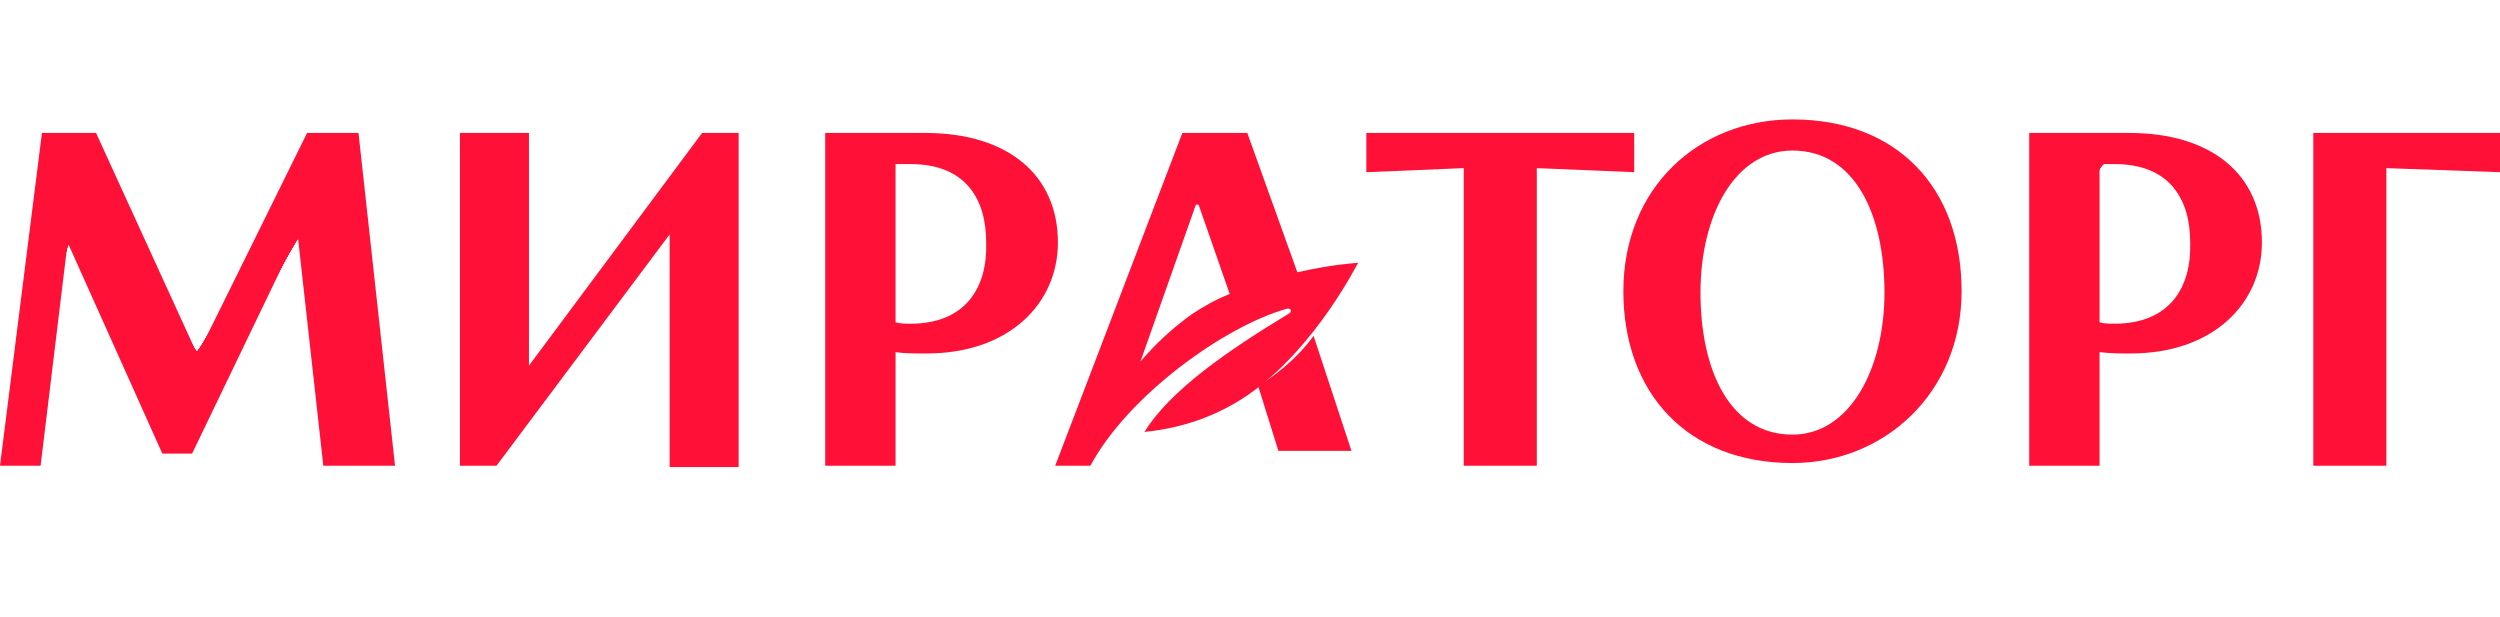 <?xml version="1.0" encoding="UTF-8" standalone="no"?>
<svg
   xmlns:dc="http://purl.org/dc/elements/1.1/"
   xmlns:cc="http://creativecommons.org/ns#"
   xmlns:rdf="http://www.w3.org/1999/02/22-rdf-syntax-ns#"
   xmlns:svg="http://www.w3.org/2000/svg"
   xmlns="http://www.w3.org/2000/svg"
   xmlns:sodipodi="http://sodipodi.sourceforge.net/DTD/sodipodi-0.dtd"
   xmlns:inkscape="http://www.inkscape.org/namespaces/inkscape"
   enable-background="new 0 0 184.8 45.6"
   viewBox="0 0 184.8 45.6"
   id="svg2"
   version="1.1"
   inkscape:version="0.91 r13725"
   sodipodi:docname="miratorg1.svg">
  <defs
     id="defs12" />
  <sodipodi:namedview
     pagecolor="#ffffff"
     bordercolor="#666666"
     borderopacity="1"
     objecttolerance="10"
     gridtolerance="10"
     guidetolerance="10"
     inkscape:pageopacity="0"
     inkscape:pageshadow="2"
     inkscape:window-width="1305"
     inkscape:window-height="744"
     id="namedview10"
     showgrid="false"
     inkscape:zoom="1.6991342"
     inkscape:cx="217.5443"
     inkscape:cy="22.799999"
     inkscape:window-x="61"
     inkscape:window-y="24"
     inkscape:window-maximized="1"
     inkscape:current-layer="svg2" />
  <path
     d="m 101,12.728 7.2,-0.3 0,22 5.4,0 0,-22 7.2,0.3 0,-2.9 -19.8,0 z m 70,-2.9 0,24.6 5.4,0 0,-22 8.4,0.3 0,-2.9 z M 39.1,27.028 l 0,-17.2 -5.1,0 0,24.6 2.7,0 12.8,-17.1 0,17.2 5.1,0 0,-24.7 -2.7,0 z m 49,-3.8 c -1.4,1 -2.7,2.2 -3.8,3.5 l 4.1,-11.6 0.2,0 2.3,6.6 c -1,0.4 -1.9,0.9 -2.8,1.5 m 12.3,-3.8 c 0,0 -1.9,0.1 -4.5,0.7 l -3.7,-10.3 -4.8,0 -9.4,24.6 2.6,0 c 2.8,-5.2 9.9,-10.3 14.5,-11.6 0.3,-0.1 0.5,0.2 0.1,0.4 -4.3,2.6 -8.7,5.6 -10.6,8.7 2,-0.2 4.8,-0.8 7.6,-2.7 5.1,-3.5 8.2,-9.9 8.2,-9.8"
     id="path4"
     style="fill:#ff1037;fill-opacity:1"
     inkscape:connector-curvature="0" />
  <path
     d="m 93,28.528 1.5,4.8 5.4,0 -2.8,-8.5 c -1.3,1.8 -3.1,3.1 -4.1,3.7 m 39.5,3.6 c -4.6,0 -6.8,-4.7 -6.8,-10.5 0,-5.8 2.6,-10.5 6.8,-10.5 4.6,0 6.8,4.7 6.8,10.5 0,5.7 -2.6,10.5 -6.8,10.5 m 0,-23.3 c -6.9,0 -12.5,5 -12.5,12.7 0,7.5 4.7,12.7 12.5,12.7 6.8,0 12.5,-5.2 12.5,-12.7 0,-7.7 -4.8,-12.7 -12.5,-12.7 m -109.8,1 -8.1,16.4 -7.5,-16.4 -4,0 -3.1,24.6 3,0 2,-16.5 7,15.6 2.2,0 7.8,-16.2 1.9,17.1 5.3,0 L 26.5,9.828 Z M 156.3,23.928 c -0.4,0 -0.7,0 -1.1,-0.1 l 0,-11.7 1.1,0 c 4.1,0 5.6,2.6 5.6,5.8 0.1,3.3 -1.5,6 -5.6,6 m 1.1,-14.1 -7.4,0 0,24.6 5.2,0 0,-8.4 c 0.8,0.1 1.5,0.1 2.3,0.1 6.1,0 9.7,-3.7 9.7,-8.2 0,-5 -3.7,-8.1 -9.8,-8.1 M 67.3,23.928 c -0.4,0 -0.7,0 -1.1,-0.1 l 0,-11.7 1.1,0 c 4.1,0 5.6,2.6 5.6,5.8 0.1,3.3 -1.5,6 -5.6,6 m 1.1,-14.1 -7.4,0 0,24.6 5.2,0 0,-8.4 c 0.6,0.1 1.4,0.1 2.3,0.1 6.1,0 9.7,-3.7 9.7,-8.2 0,-5 -3.7,-8.1 -9.8,-8.1"
     id="path6"
     style="fill:#ff1037;fill-opacity:1"
     inkscape:connector-curvature="0" />
  <path
     style="fill:#ff1037;fill-opacity:1;stroke:none;stroke-opacity:1"
     d="m 129.441,33.582 c -3.283,-0.643 -6.233,-2.901 -7.797,-5.966 -1.814,-3.556 -1.427,-9.926 0.808,-13.303 4.473,-6.759 15.369,-6.917 20.05,-0.291 1.986,2.81 2.723,8.171 1.594,11.591 -1.935,5.862 -8.153,9.243 -14.656,7.969 z m 5.773,-1.997 c 3.903,-2.018 5.521,-11.066 2.98,-16.664 -2.309,-5.088 -8.237,-5.345 -10.968,-0.476 -3.278,5.845 -1.63,15.58 2.951,17.431 1.854,0.749 3.175,0.673 5.037,-0.29 z"
     id="path4142"
     inkscape:connector-curvature="0" />
  <path
     style="fill:#ff1037;fill-opacity:1;stroke:none;stroke-opacity:1"
     d="m 129.441,33.582 c -3.283,-0.643 -6.233,-2.901 -7.797,-5.966 -1.814,-3.556 -1.427,-9.926 0.808,-13.303 4.473,-6.759 15.369,-6.917 20.05,-0.291 1.986,2.81 2.723,8.171 1.594,11.591 -1.935,5.862 -8.153,9.243 -14.656,7.969 z m 5.773,-1.997 c 3.903,-2.018 5.521,-11.066 2.98,-16.664 -2.309,-5.088 -8.237,-5.345 -10.968,-0.476 -3.278,5.845 -1.63,15.58 2.951,17.431 1.854,0.749 3.175,0.673 5.037,-0.29 z"
     id="path4144"
     inkscape:connector-curvature="0" />
  <path
     style="fill:#ff1037;fill-opacity:1;stroke:none;stroke-opacity:1"
     d="m 150.547,22.153 0,-12.065 4.817,0 c 3.649,0 5.419,0.292 7.302,1.203 4.215,2.04 5.501,6.958 2.87,10.973 -1.259,1.922 -5.246,3.685 -8.368,3.701 l -2.501,0.013 0,4.12 0,4.12 -2.06,0 -2.06,0 0,-12.065 z m 10.133,0.27 c 2.691,-3.292 1.365,-9.166 -2.302,-10.194 -3.386,-0.949 -3.711,-0.451 -3.711,5.687 0,3.031 0.199,5.711 0.441,5.956 0.789,0.794 4.535,-0.18 5.572,-1.449 z"
     id="path4146"
     inkscape:connector-curvature="0" />
  <path
     style="fill:#ff1037;fill-opacity:1;stroke:none;stroke-opacity:1"
     d="m 150.547,22.153 0,-12.065 4.817,0 c 3.649,0 5.419,0.292 7.302,1.203 4.215,2.04 5.501,6.958 2.87,10.973 -1.259,1.922 -5.246,3.685 -8.368,3.701 l -2.501,0.013 0,4.12 0,4.12 -2.06,0 -2.06,0 0,-12.065 z m 10.133,0.27 c 2.691,-3.292 1.365,-9.166 -2.302,-10.194 -3.386,-0.949 -3.711,-0.451 -3.711,5.687 0,3.031 0.199,5.711 0.441,5.956 0.789,0.794 4.535,-0.18 5.572,-1.449 z"
     id="path4148"
     inkscape:connector-curvature="0" />
  <path
     style="fill:#ff1037;fill-opacity:1;stroke:none;stroke-opacity:1;fill-rule:evenodd"
     d="m 150.547,22.153 0,-12.065 4.817,0 c 3.649,0 5.419,0.292 7.302,1.203 4.215,2.04 5.501,6.958 2.87,10.973 -1.259,1.922 -5.246,3.685 -8.368,3.701 l -2.501,0.013 0,4.12 0,4.12 -2.06,0 -2.06,0 0,-12.065 z m 10.133,0.27 c 2.691,-3.292 1.365,-9.166 -2.302,-10.194 -3.386,-0.949 -3.711,-0.451 -3.711,5.687 0,3.031 0.199,5.711 0.441,5.956 0.789,0.794 4.535,-0.18 5.572,-1.449 z"
     id="path4150"
     inkscape:connector-curvature="0" />
  <path
     style="fill:#ff1037;fill-opacity:1;fill-rule:evenodd;stroke:none;stroke-opacity:1"
     d="M 0.472,33.482 C 0.473,32.547 2.713,14.562 3.151,11.966 3.448,10.205 3.652,10.035 5.274,10.2 c 1.689,0.171 2.004,0.641 5.359,7.98 1.96,4.289 3.725,7.798 3.921,7.798 0.196,0 2.138,-3.575 4.316,-7.945 3.768,-7.56 4.046,-7.945 5.728,-7.945 1.018,0 1.772,0.312 1.777,0.736 0.004,0.405 0.531,5.238 1.169,10.741 1.573,13.557 1.657,12.654 -1.177,12.654 -1.488,0 -2.356,-0.271 -2.359,-0.736 -0.003,-0.405 -0.398,-4.046 -0.878,-8.092 -0.48,-4.046 -0.889,-7.622 -0.909,-7.945 -0.02,-0.324 -1.878,3.053 -4.129,7.504 -2.915,5.762 -4.388,8.09 -5.119,8.083 C 12.226,33.025 11.076,31.018 8.735,25.634 6.968,21.57 5.352,18.14 5.145,18.012 4.938,17.884 4.448,20.484 4.057,23.791 2.855,33.946 2.79,34.218 1.573,34.218 c -0.606,0 -1.101,-0.331 -1.101,-0.736 z"
     id="path4152"
     inkscape:connector-curvature="0" />
  <path
     style="fill:#ff1037;fill-opacity:1;fill-rule:evenodd;stroke:none;stroke-opacity:1"
     d="M 0.472,33.482 C 0.473,32.547 2.713,14.562 3.151,11.966 3.448,10.205 3.652,10.035 5.274,10.2 c 1.689,0.171 2.004,0.641 5.359,7.98 1.96,4.289 3.725,7.798 3.921,7.798 0.196,0 2.138,-3.575 4.316,-7.945 3.768,-7.56 4.046,-7.945 5.728,-7.945 1.018,0 1.772,0.312 1.777,0.736 0.004,0.405 0.531,5.238 1.169,10.741 1.573,13.557 1.657,12.654 -1.177,12.654 -1.488,0 -2.356,-0.271 -2.359,-0.736 -0.003,-0.405 -0.398,-4.046 -0.878,-8.092 -0.48,-4.046 -0.889,-7.622 -0.909,-7.945 -0.02,-0.324 -1.878,3.053 -4.129,7.504 -2.915,5.762 -4.388,8.09 -5.119,8.083 C 12.226,33.025 11.076,31.018 8.735,25.634 6.968,21.57 5.352,18.14 5.145,18.012 4.938,17.884 4.448,20.484 4.057,23.791 2.855,33.946 2.79,34.218 1.573,34.218 c -0.606,0 -1.101,-0.331 -1.101,-0.736 z"
     id="path4154"
     inkscape:connector-curvature="0" />
  <path
     style="fill:#ff1037;fill-opacity:1;fill-rule:evenodd;stroke:none;stroke-opacity:1"
     d="M 0.472,33.482 C 0.473,32.547 2.713,14.562 3.151,11.966 3.448,10.205 3.652,10.035 5.274,10.2 c 1.689,0.171 2.004,0.641 5.359,7.98 1.96,4.289 3.725,7.798 3.921,7.798 0.196,0 2.138,-3.575 4.316,-7.945 3.768,-7.56 4.046,-7.945 5.728,-7.945 1.018,0 1.772,0.312 1.777,0.736 0.004,0.405 0.531,5.238 1.169,10.741 1.573,13.557 1.657,12.654 -1.177,12.654 -1.488,0 -2.356,-0.271 -2.359,-0.736 -0.003,-0.405 -0.398,-4.046 -0.878,-8.092 -0.48,-4.046 -0.889,-7.622 -0.909,-7.945 -0.02,-0.324 -1.878,3.053 -4.129,7.504 -2.915,5.762 -4.388,8.09 -5.119,8.083 C 12.226,33.025 11.076,31.018 8.735,25.634 6.968,21.57 5.352,18.14 5.145,18.012 4.938,17.884 4.448,20.484 4.057,23.791 2.855,33.946 2.79,34.218 1.573,34.218 c -0.606,0 -1.101,-0.331 -1.101,-0.736 z"
     id="path4156"
     inkscape:connector-curvature="0" />
  <path
     style="fill:#ff1037;fill-opacity:1;fill-rule:evenodd;stroke:none;stroke-opacity:1"
     d="M 0.472,33.482 C 0.473,32.547 2.713,14.562 3.151,11.966 3.448,10.205 3.652,10.035 5.274,10.2 c 1.689,0.171 2.004,0.641 5.359,7.98 1.96,4.289 3.725,7.798 3.921,7.798 0.196,0 2.138,-3.575 4.316,-7.945 3.768,-7.56 4.046,-7.945 5.728,-7.945 1.018,0 1.772,0.312 1.777,0.736 0.004,0.405 0.531,5.238 1.169,10.741 1.573,13.557 1.657,12.654 -1.177,12.654 -1.488,0 -2.356,-0.271 -2.359,-0.736 -0.003,-0.405 -0.398,-4.046 -0.878,-8.092 -0.48,-4.046 -0.889,-7.622 -0.909,-7.945 -0.02,-0.324 -1.878,3.053 -4.129,7.504 -2.915,5.762 -4.388,8.09 -5.119,8.083 C 12.226,33.025 11.076,31.018 8.735,25.634 6.968,21.57 5.352,18.14 5.145,18.012 4.938,17.884 4.448,20.484 4.057,23.791 2.855,33.946 2.79,34.218 1.573,34.218 c -0.606,0 -1.101,-0.331 -1.101,-0.736 z"
     id="path4158"
     inkscape:connector-curvature="0" />
  <path
     style="fill:#ff1037;fill-opacity:1;fill-rule:evenodd;stroke:none;stroke-opacity:1"
     d="M 0.472,33.482 C 0.473,32.547 2.713,14.562 3.151,11.966 3.448,10.205 3.652,10.035 5.274,10.2 c 1.689,0.171 2.004,0.641 5.359,7.98 1.96,4.289 3.725,7.798 3.921,7.798 0.196,0 2.138,-3.575 4.316,-7.945 3.768,-7.56 4.046,-7.945 5.728,-7.945 1.018,0 1.772,0.312 1.777,0.736 0.004,0.405 0.531,5.238 1.169,10.741 1.573,13.557 1.657,12.654 -1.177,12.654 -1.488,0 -2.356,-0.271 -2.359,-0.736 -0.003,-0.405 -0.398,-4.046 -0.878,-8.092 -0.48,-4.046 -0.889,-7.622 -0.909,-7.945 -0.02,-0.324 -1.878,3.053 -4.129,7.504 -2.915,5.762 -4.388,8.09 -5.119,8.083 C 12.226,33.025 11.076,31.018 8.735,25.634 6.968,21.57 5.352,18.14 5.145,18.012 4.938,17.884 4.448,20.484 4.057,23.791 2.855,33.946 2.79,34.218 1.573,34.218 c -0.606,0 -1.101,-0.331 -1.101,-0.736 z"
     id="path4160"
     inkscape:connector-curvature="0" />
</svg>
